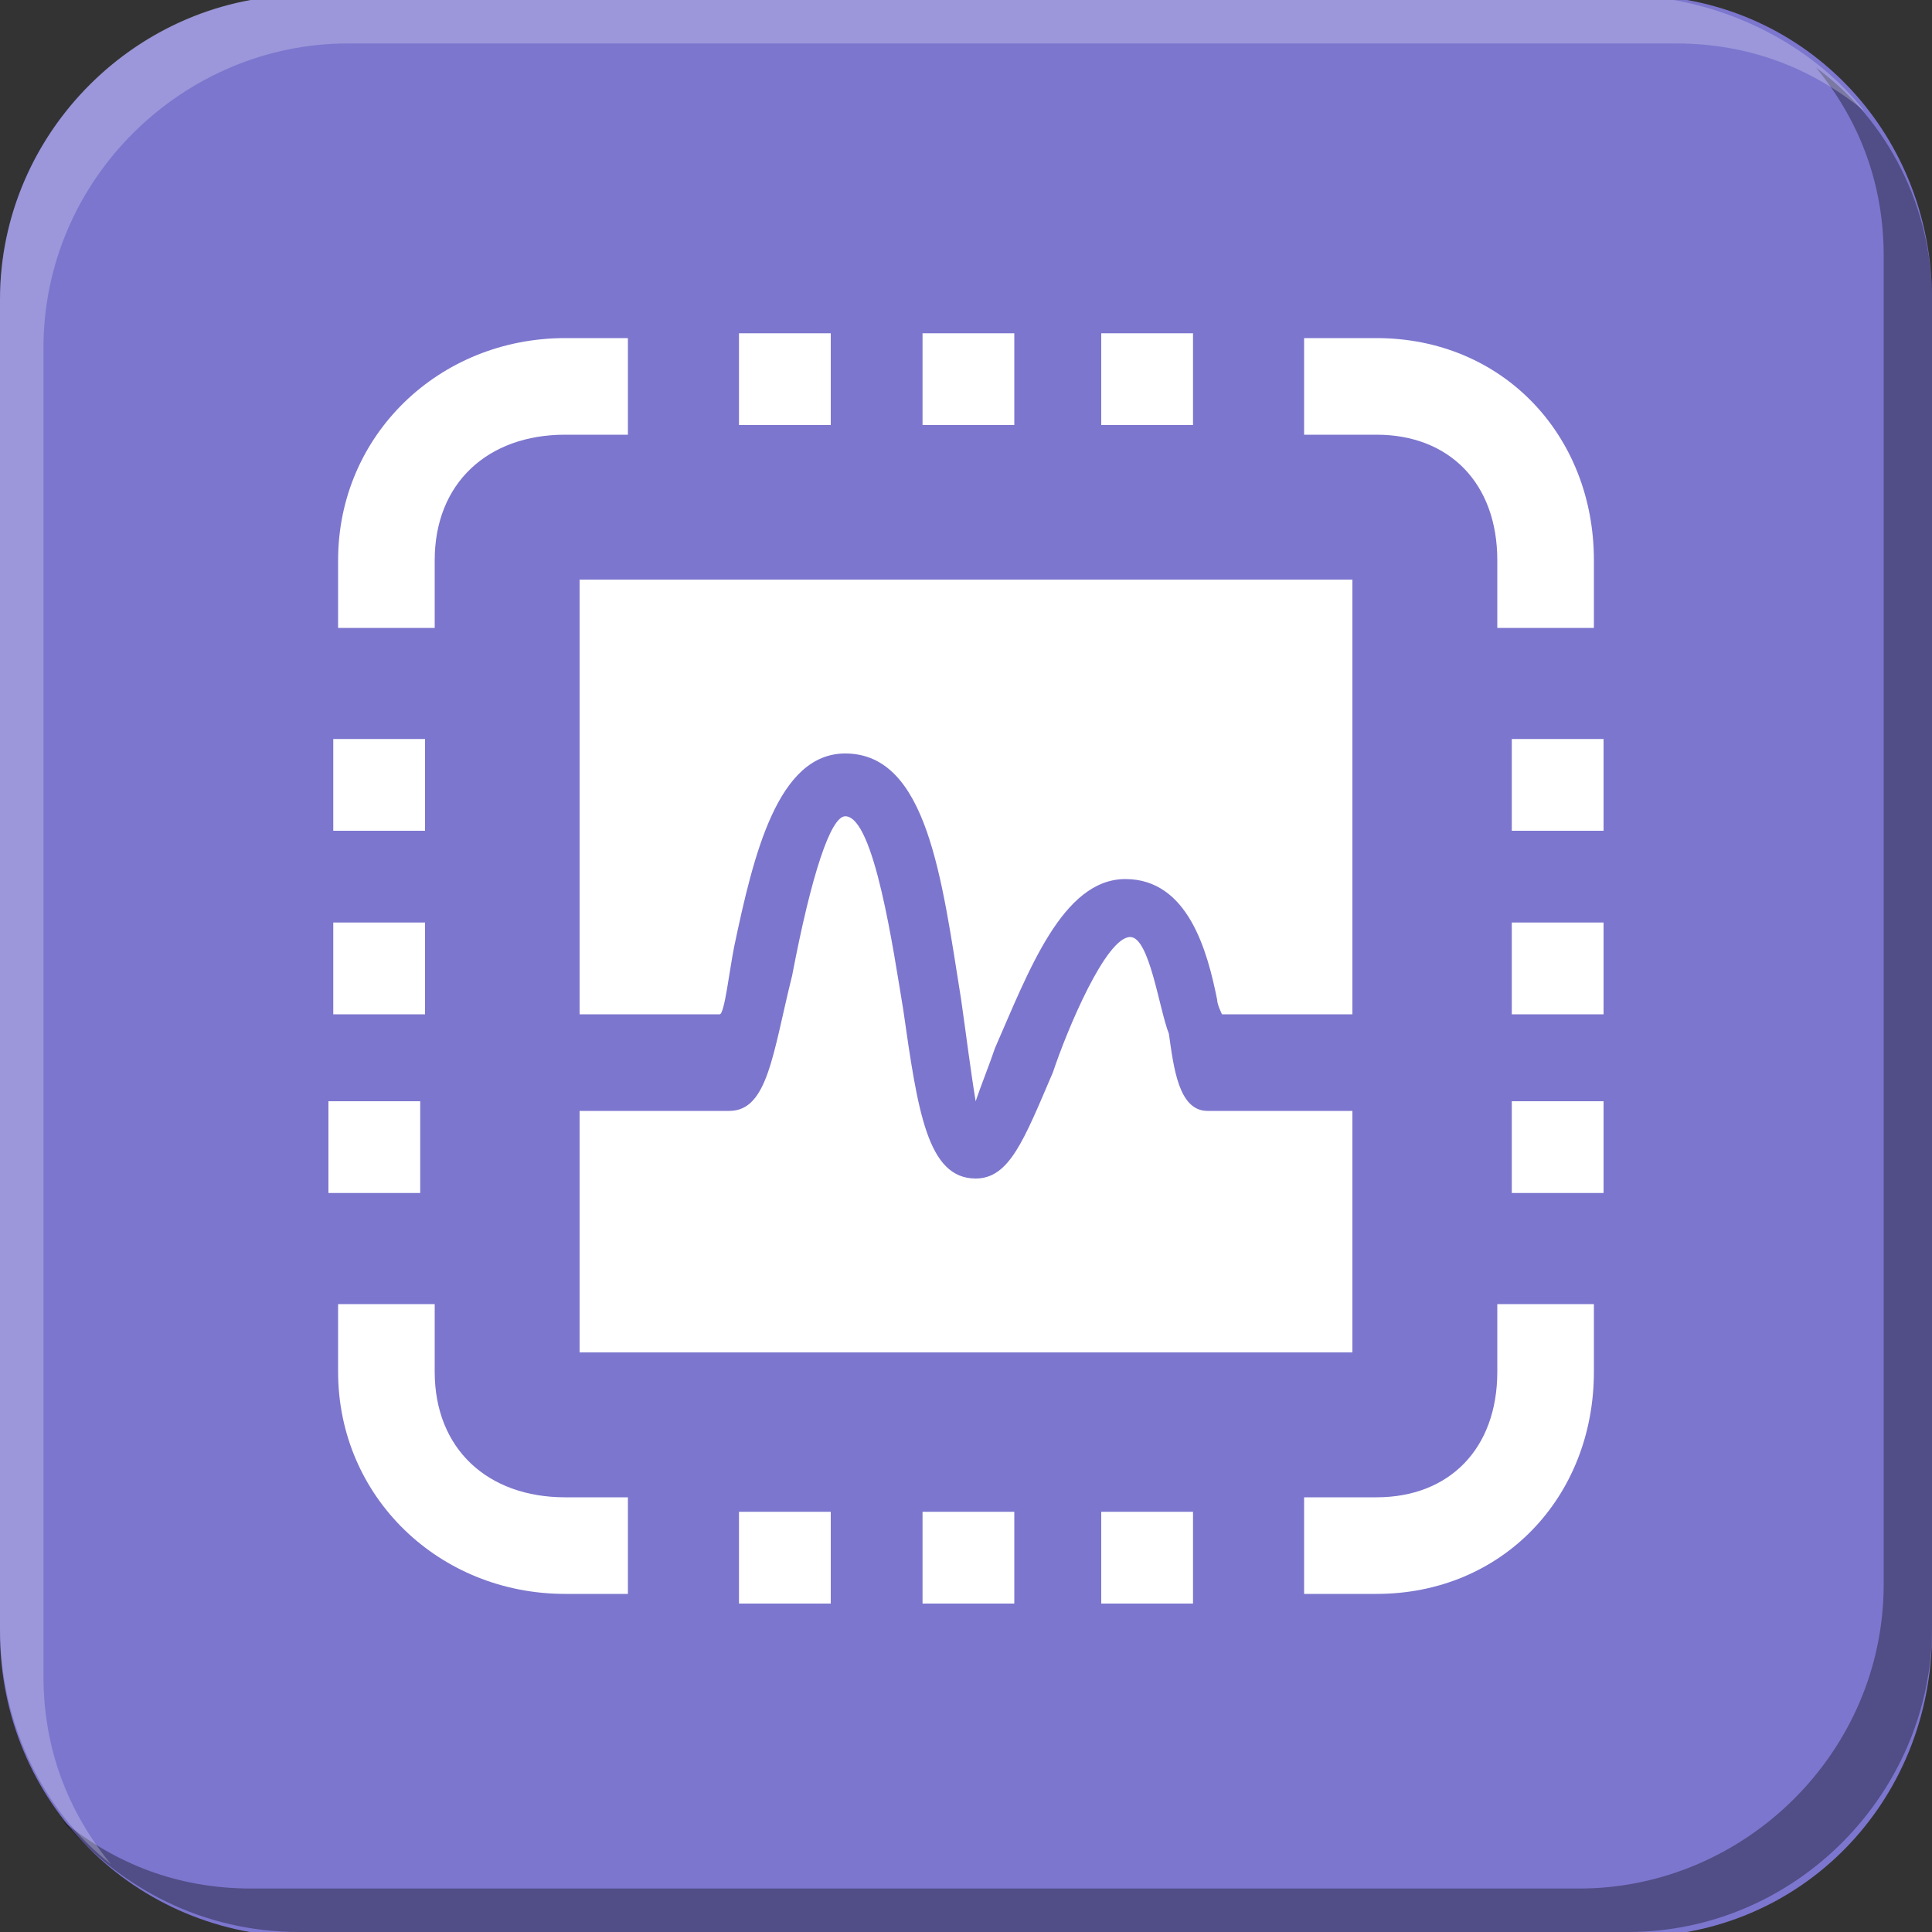 <?xml version="1.0" encoding="utf-8"?>
<!-- Generator: Adobe Illustrator 18.1.0, SVG Export Plug-In . SVG Version: 6.00 Build 0)  -->
<svg version="1.1" id="图层_1" xmlns="http://www.w3.org/2000/svg" xmlns:xlink="http://www.w3.org/1999/xlink" x="0px" y="0px"
	 width="40px" height="40px" viewBox="-12 -12 40 40" style="enable-background:new -12 -12 40 40;" xml:space="preserve">
<rect x="-12" y="-12" width="40" height="40" fill="#333333" stroke="none"/>
<style type="text/css">
	.st0{fill:#7C76CE;}
	.st1{fill:#FFFFFF;}
	.st2{opacity:0.35;}
	.st3{opacity:0.24;fill:#FFFFFF;}
</style>
<g>
	<path class="st0" d="M28,21.8c0,3.5-2.7,6.3-6.2,6.3H-5.7c-3.5,0-6.3-2.8-6.3-6.3V-5.8c0-3.5,2.9-6.3,6.3-6.3h27.5
		c3.5,0,6.2,2.8,6.2,6.3V21.8z"/>
	<g>
		<g>
			<path class="st1" d="M-0.3-5C-2.9-5-5-3-5-0.4V1h2v-1.4C-3-2-1.9-3-0.3-3H1v-2H-0.3z M-5.1,7.1v1.9h1.9V7.1H-5.1z M-0.3,19
				C-1.9,19-3,18-3,16.4V15h-2v1.4C-5,19-2.9,21-0.3,21H1v-2H-0.3z M-3.3,10.8h-1.9v1.9h1.9V10.8z M-5.1,3.3v1.9h1.9V3.3H-5.1z
				 M7.1-5.1v1.9h1.9v-1.9H7.1z M7.1,19.3v1.9h1.9v-1.9H7.1z M16.5-5H15v2h1.5C18-3,19-2,19-0.4V1h2v-1.4C21-3,19.1-5,16.5-5z
				 M19.3,7.1v1.9h1.9V7.1H19.3z M19,16.4c0,1.6-1,2.6-2.5,2.6H15v2h1.5c2.6,0,4.5-2,4.5-4.6V15h-2V16.4z M19.3,10.8v1.9h1.9v-1.9
				H19.3z M19.3,3.3v1.9h1.9V3.3H19.3z M10.8,19.3v1.9h1.9v-1.9H10.8z M10.8-5.1v1.9h1.9v-1.9H10.8z M3.3,19.3v1.9h1.9v-1.9H3.3z
				 M3.3-5.1v1.9h1.9v-1.9H3.3z"/>
		</g>
		<g>
			<path class="st1" d="M16,0v9h-2.7c0,0-0.1-0.2-0.1-0.3c-0.2-1-0.6-2.5-1.9-2.5c-1.3,0-2,1.9-2.7,3.5c-0.1,0.3-0.3,0.8-0.4,1.1
				C8.1,10.2,8,9.4,7.9,8.7C7.5,6.2,7.2,3.6,5.5,3.6c-1.4,0-1.9,2.1-2.3,4C3.1,8.1,3,9,2.9,9H0V0H16z"/>
			<path class="st1" d="M13,11h3v5H0v-5h3.1C3.9,11,4,9.8,4.4,8.2c0.4-2.1,0.8-3.3,1.1-3.3c0.6,0,1,2.8,1.2,4
				C7,11,7.2,12.4,8.2,12.4c0.7,0,1-0.8,1.6-2.2c0.3-0.9,1.1-2.8,1.6-2.8c0.4,0,0.6,1.5,0.8,2C12.3,10.1,12.4,11,13,11z"/>
		</g>
	</g>
</g>
<g>
	<path class="st2" d="M28-5.8v27.5c0,3.4-2.8,6.3-6.3,6.3H-5.8c-2,0-3.7-0.9-4.9-2.3c1.1,0.9,2.4,1.4,3.9,1.4h27.5
		c3.4,0,6.3-2.8,6.3-6.3V-6.7c0-1.5-0.5-2.8-1.4-3.9C27.1-9.5,28-7.7,28-5.8z"/>
	<path class="st3" d="M26.6-9.7c-1.1-0.9-2.4-1.4-3.9-1.4H-4.8c-3.4,0-6.3,2.8-6.3,6.3v27.5c0,1.5,0.5,2.8,1.4,3.9
		c-1.4-1.1-2.3-2.9-2.3-4.9V-5.8c0-3.4,2.8-6.3,6.3-6.3h27.5C23.7-12,25.5-11.1,26.6-9.7z"/>
</g>
</svg>
